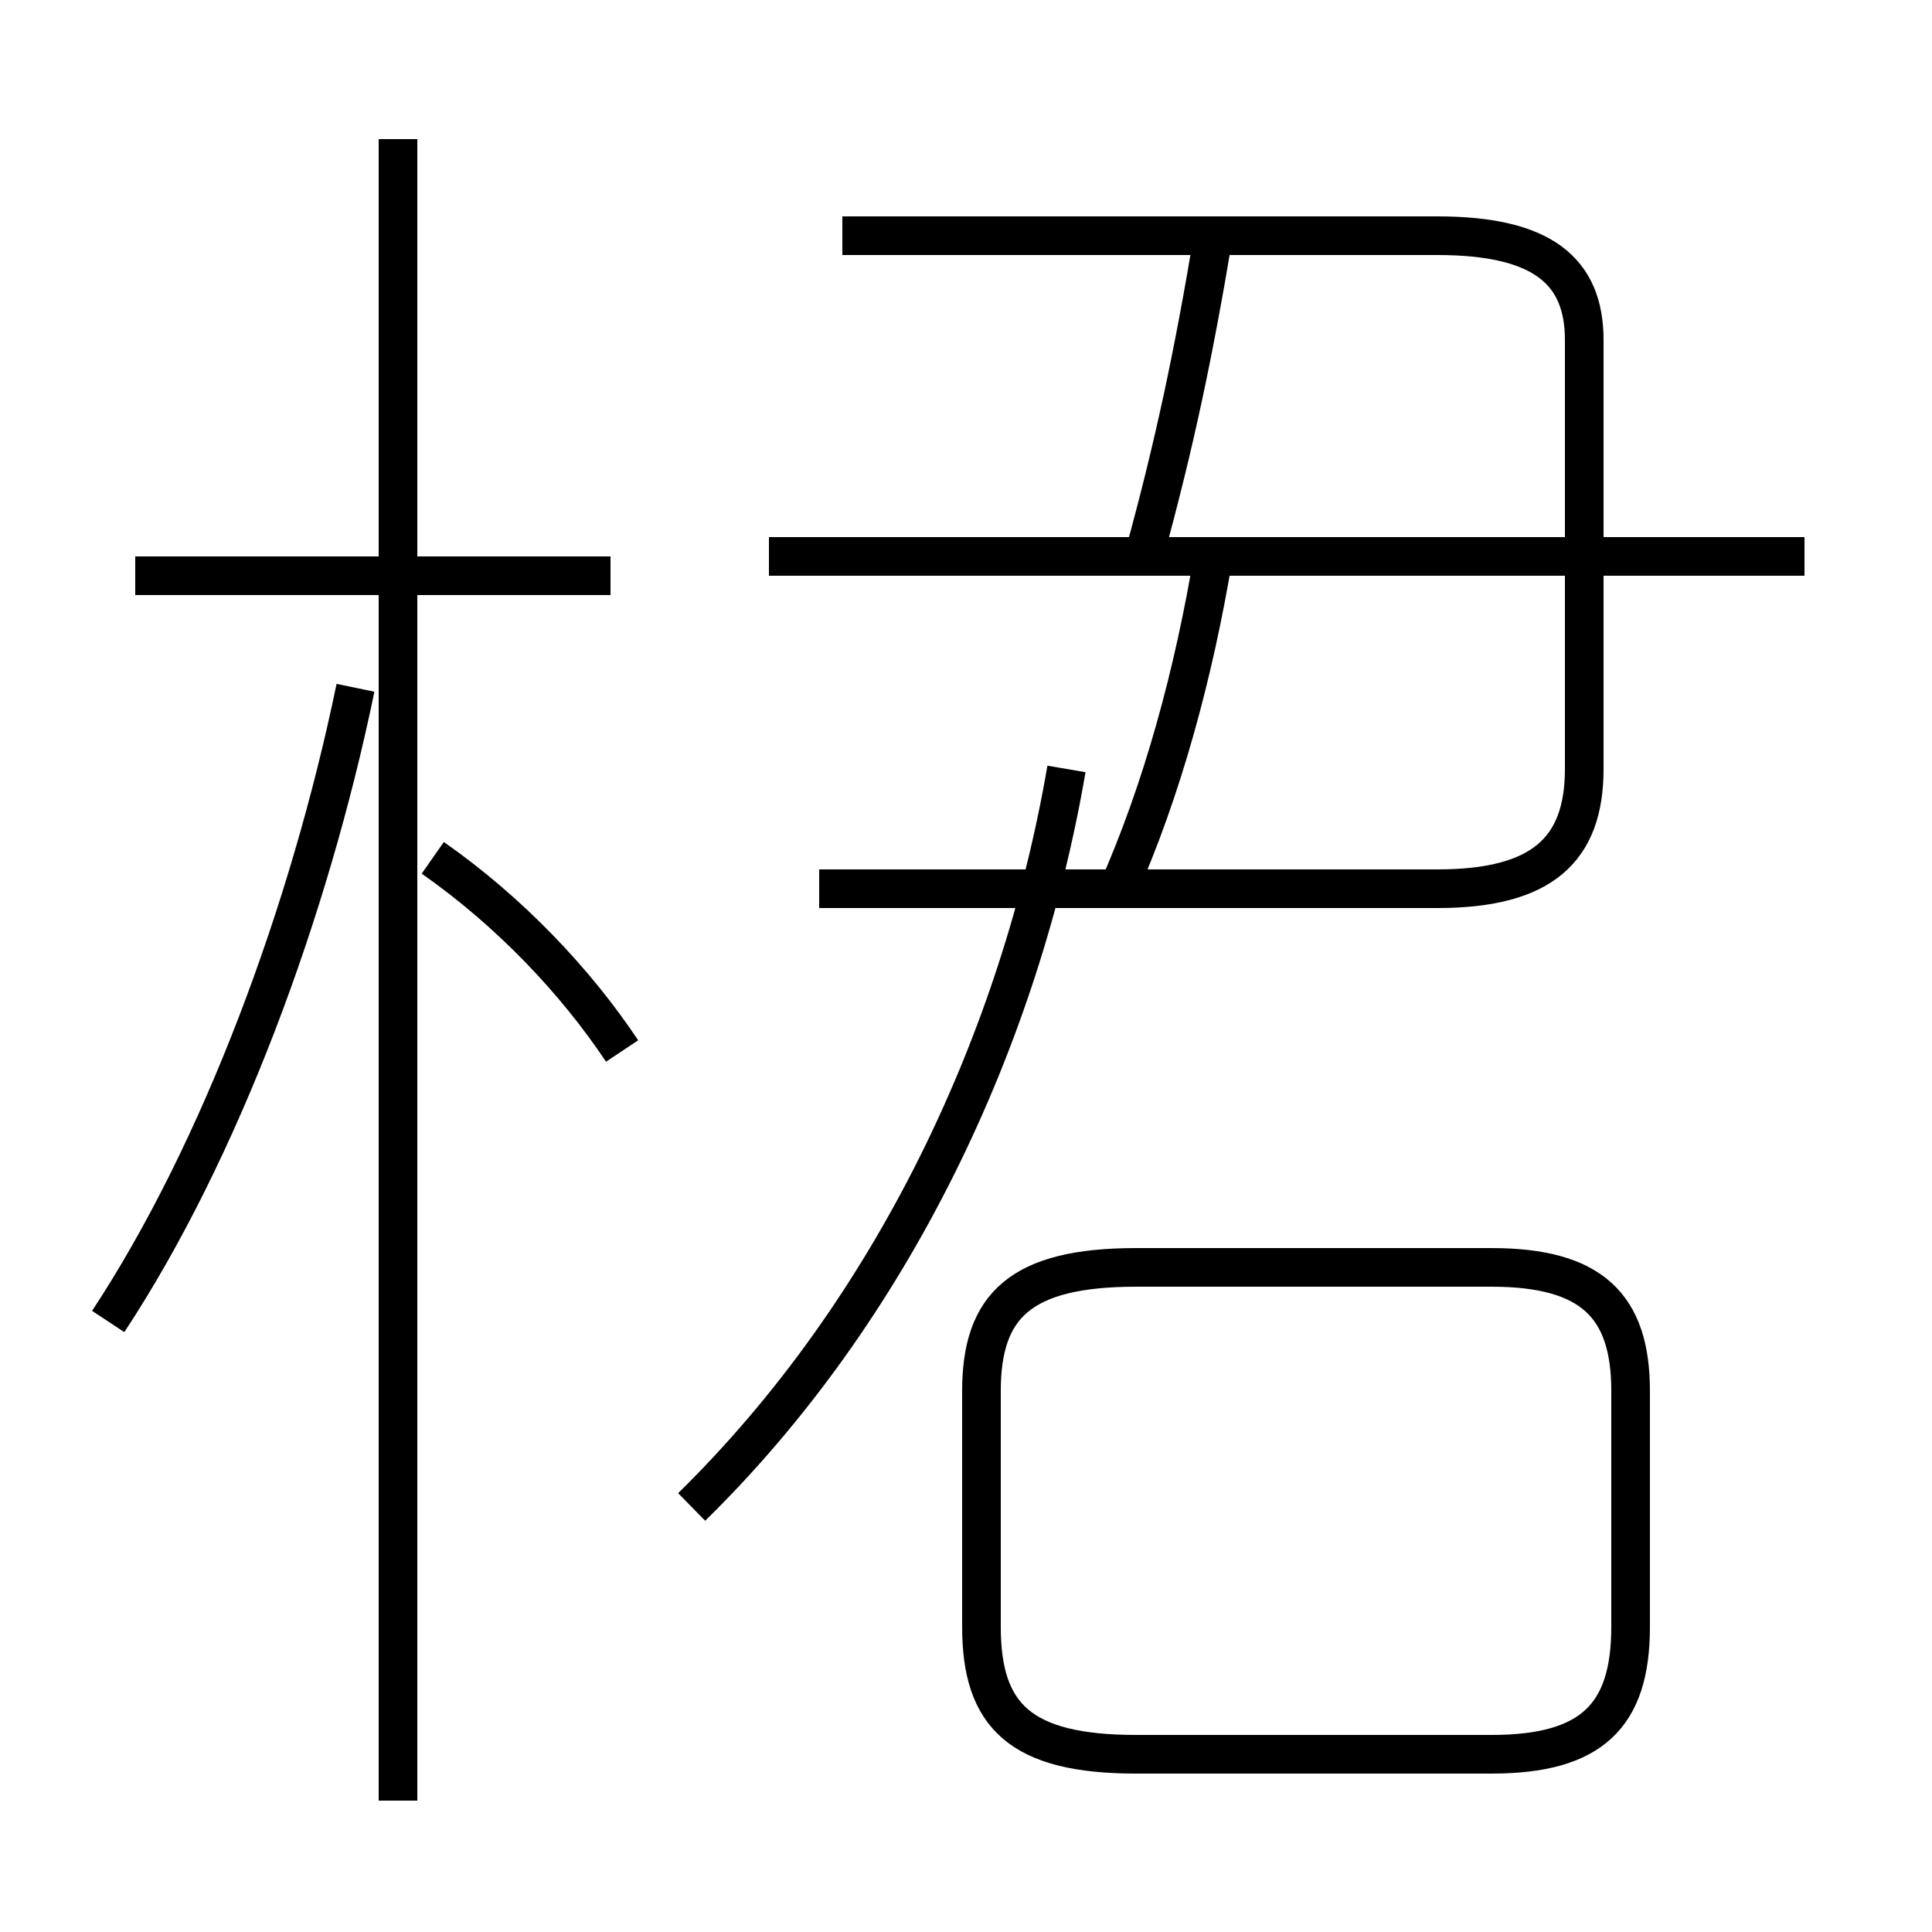 <?xml version='1.0' encoding='utf8'?>
<svg viewBox="0.0 -6.0 50.0 50.0" version="1.1" xmlns="http://www.w3.org/2000/svg">
<rect x="0.0" y="-6.0" width="50.0" height="50.0" fill="#808080" stroke="none"/>
<rect x="-1000" y="-1000" width="2000" height="2000" stroke="white" fill="white"/>
<g style="fill:white;stroke:#000000;  stroke-width:1">
<path d="M 17.9 -5.0 C 23.1 -10.1 26.4 -17.1 27.6 -24.1 M 2.8 -9.8 C 5.7 -14.2 8.0 -20.4 9.2 -26.2 M 10.3 2.6 L 10.3 -40.4 M 16.1 -16.8 C 14.9 -18.6 13.2 -20.4 11.2 -21.8 M 15.8 -29.1 L 3.5 -29.1 M 29.4 1.4 L 38.6 1.4 C 41.2 1.4 42.2 0.4 42.2 -1.9 L 42.2 -8.0 C 42.2 -10.2 41.2 -11.2 38.6 -11.2 L 29.4 -11.2 C 26.4 -11.2 25.4 -10.2 25.4 -8.0 L 25.4 -1.9 C 25.4 0.4 26.4 1.4 29.4 1.4 Z M 21.2 -21.0 L 37.2 -21.0 C 39.9 -21.0 41.0 -22.0 41.0 -24.1 L 41.0 -35.2 C 41.0 -37.0 39.9 -37.9 37.2 -37.9 L 21.8 -37.9 M 46.7 -29.6 L 19.9 -29.6 M 28.9 -20.9 C 30.1 -23.6 30.9 -26.6 31.4 -29.6 M 29.6 -29.6 C 30.4 -32.5 30.9 -34.9 31.4 -37.9" transform="translate(0.0, 38.0)" />
</g>
</svg>